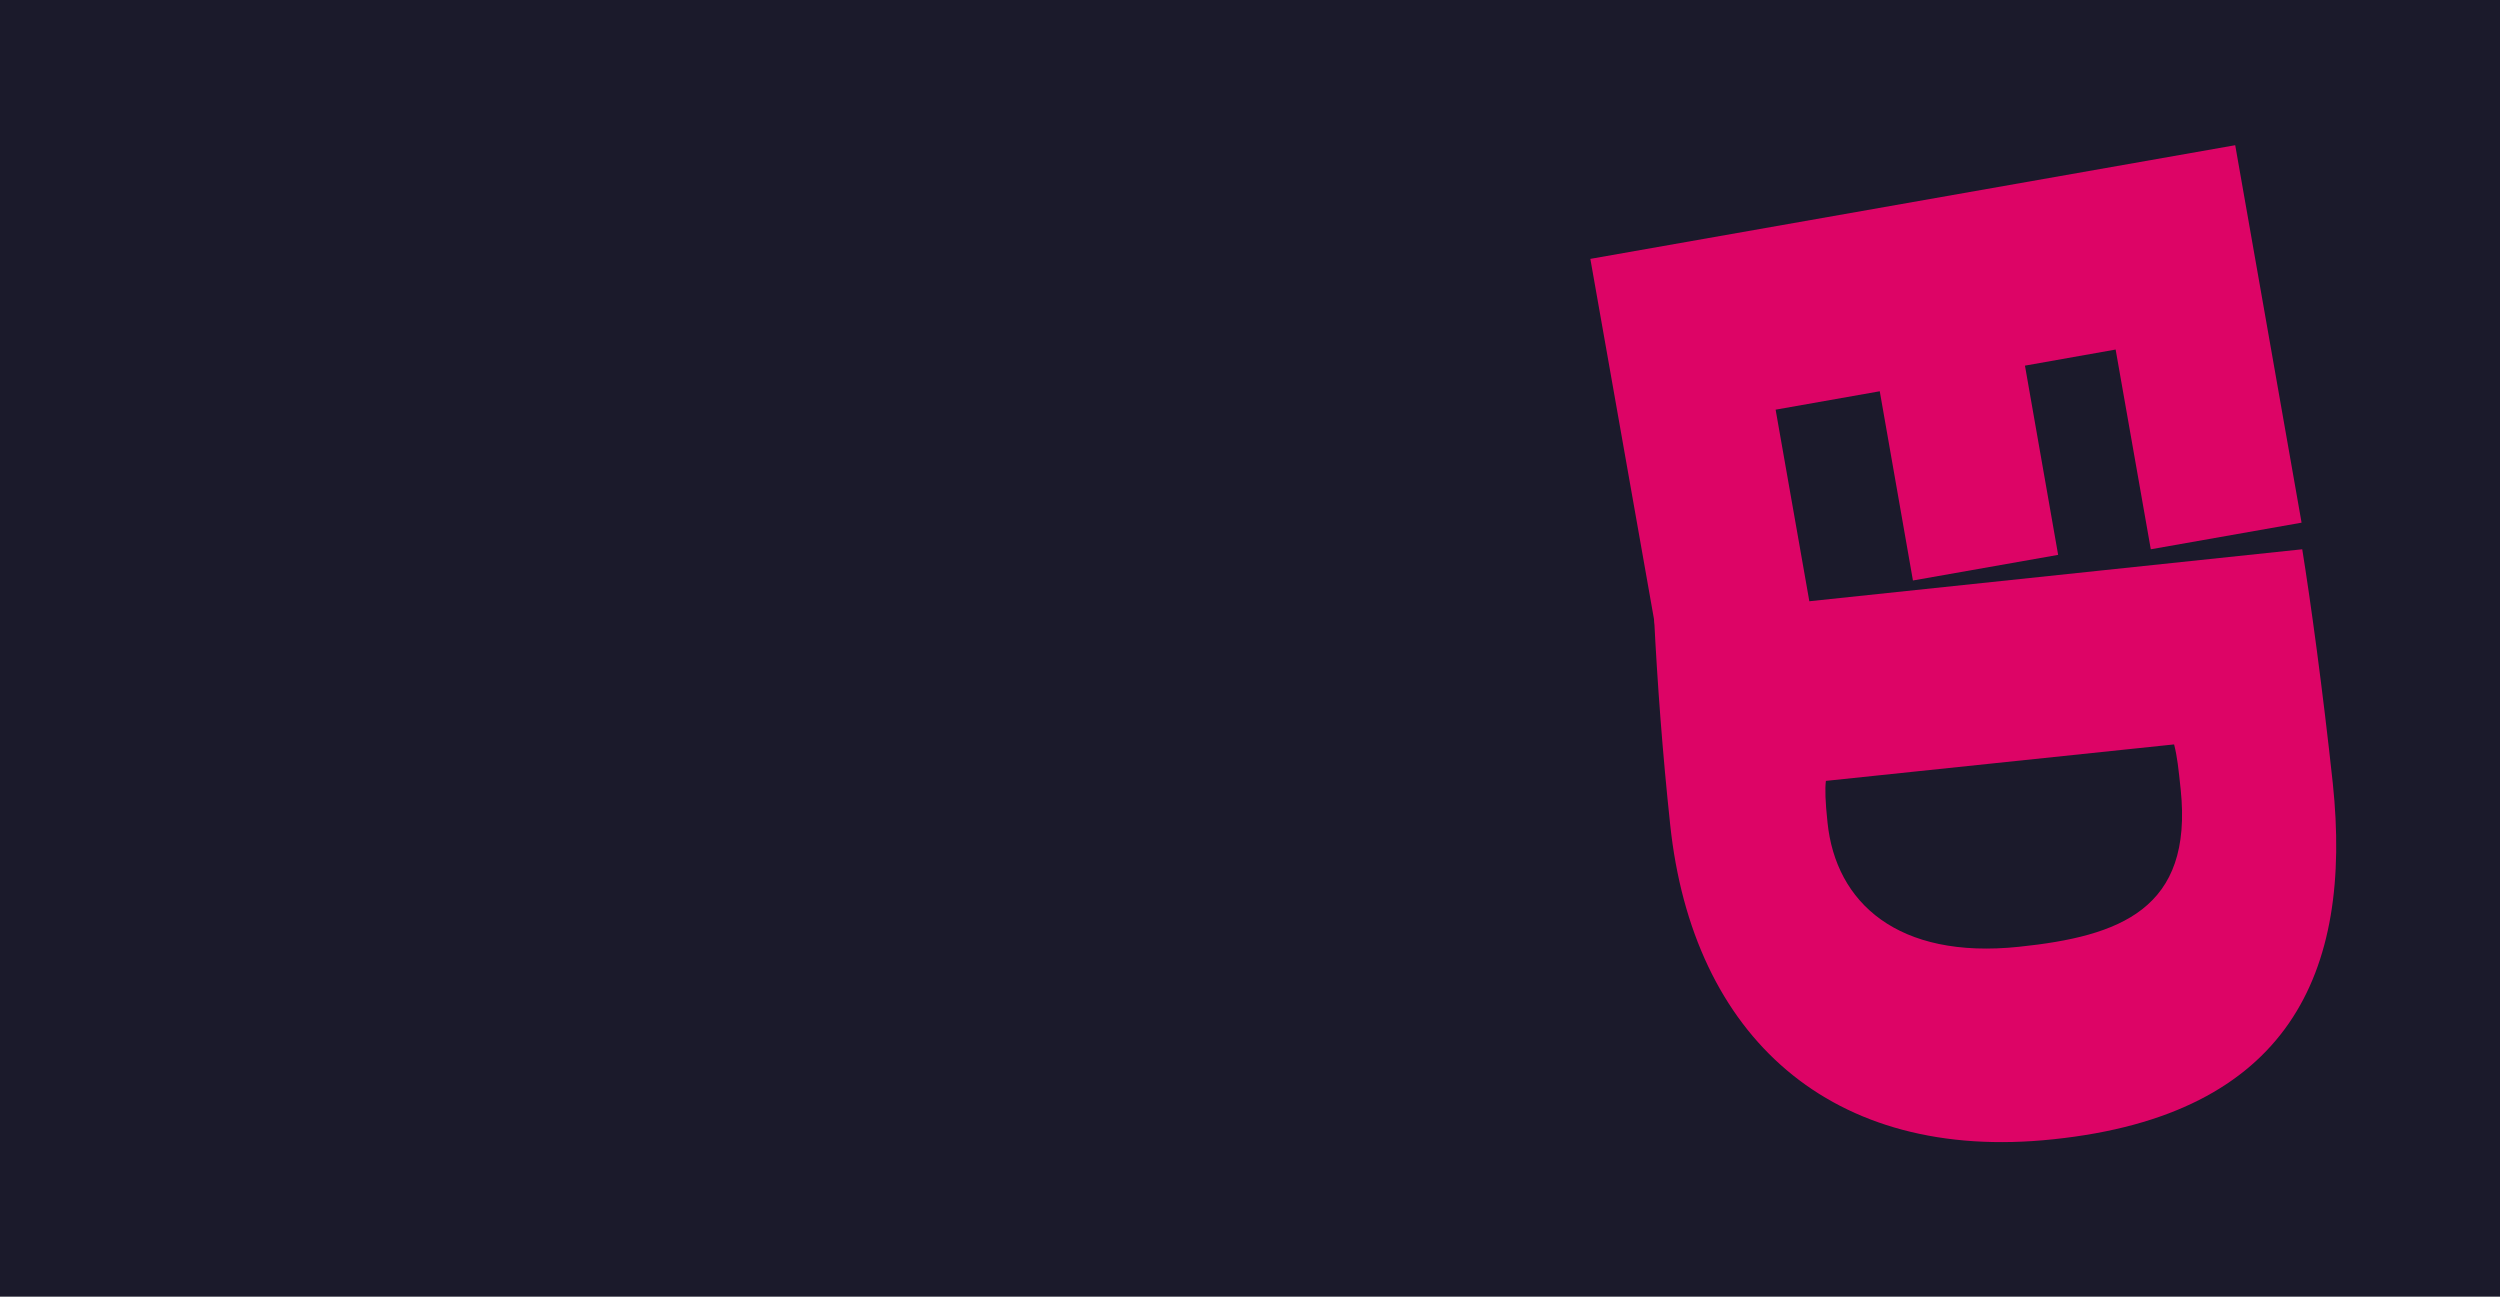 <?xml version="1.0" encoding="utf-8"?>
<!-- Generator: Adobe Illustrator 27.1.1, SVG Export Plug-In . SVG Version: 6.00 Build 0)  -->
<svg version="1.1" id="Layer_1" xmlns="http://www.w3.org/2000/svg" xmlns:xlink="http://www.w3.org/1999/xlink" x="0px" y="0px"
	 viewBox="0 0 761 394.7" style="enable-background:new 0 0 761 394.7;" xml:space="preserve">
<style type="text/css">
	.st0{fill:#1B1A2B;}
	.st1{fill:#DD0466;}
</style>
<rect class="st0" width="761" height="394.7"/>
<g>
	<path class="st1" d="M484.1,78.8l196.3-34.6l20.2,114.9l-45.9,8.1l-10.7-60.8l-27.6,4.9l10.1,57.6l-44.2,7.8l-10.1-57.6l-31.7,5.6
		l10.7,60.8l-46.8,8.2L484.1,78.8z"/>
	<path class="st1" d="M508.4,251c-2.3-21.5-3.9-43-4.9-63l197.3-20.8c2.5,15.5,6.2,42.4,9.3,71.2c6.1,57.9-13.4,100.9-85.1,108.4
		C557.3,354,515.2,315.4,508.4,251z M663.8,240.3c-0.7-6.5-1-9.7-2-13.7l-106,11.1c-0.3,2.4-0.2,6.2,0.5,12.7
		c2.5,24.3,21.3,41.7,58.3,37.8C645.3,285,667.6,276.8,663.8,240.3z"/>
</g>
</svg>
